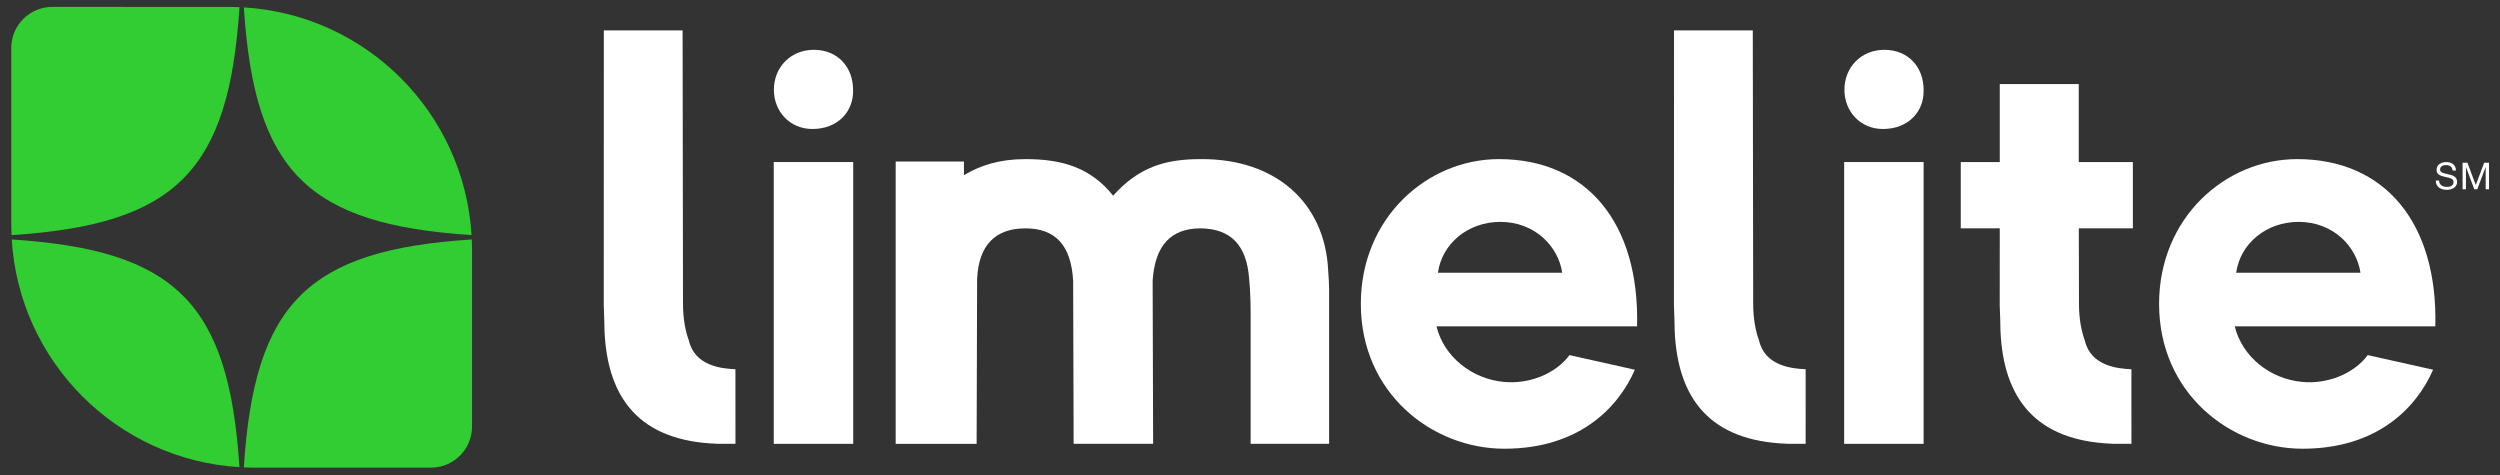 <?xml version="1.0" encoding="utf-8"?>
<!-- Generator: Adobe Illustrator 27.6.1, SVG Export Plug-In . SVG Version: 6.00 Build 0)  -->
<svg version="1.1" id="Layer_1" xmlns="http://www.w3.org/2000/svg" xmlns:xlink="http://www.w3.org/1999/xlink" x="0px" y="0px"
	 viewBox="0 0 2000 380" style="enable-background:new 0 0 2000 380;" xml:space="preserve">
<rect x="0" y="0" width="2000" height="380" fill="#333333" stroke="none"/>
<style type="text/css">
	.st0{fill:#FFFFFF;}
	.st1{fill:#32CD32;}
</style>
<g>
	<path class="st0" d="M1444.51,295.39c-11.08-0.46-32.59-2.66-37.28-23.01c-2.73-7.41-4.68-17.16-4.68-29.64l-0.32-218.41h-63.01
		l-0.07,219.97c0.21,7.02,0.6,13.65,0.6,20.28c2.32,54.48,28.39,88.27,89.92,90.41l-0.01,0.05h14.86L1444.51,295.39z"/>
	<path class="st0" d="M682.45,71.81c0.58,17.43-12.2,31.38-32.54,31.38c-18.01,0-30.8-13.95-30.8-31.38
		c0-18.01,13.37-31.96,31.96-31.96C670.24,39.85,682.45,53.79,682.45,71.81"/>
	<path class="st0" d="M1538.88,71.81c0.58,17.43-12.2,31.38-32.54,31.38c-18.01,0-30.8-13.95-30.8-31.38
		c0-18.01,13.37-31.96,31.96-31.96C1526.67,39.85,1538.88,53.79,1538.88,71.81"/>
	<path class="st0" d="M858.91,355.07l-0.39-130.27c-1.56-28.86-14.43-42.12-38.22-42.12c-23.79,0-37.44,13.26-38.61,40.56
		l-0.39,131.83h-64.75V129.24h54.6v10.92c12.87-7.8,28.47-12.87,49.14-12.87c28.47,0,51.87,6.24,70.21,29.25
		c20.67-23.01,41.73-29.25,70.21-29.25c60.06-0.39,99.06,35.1,101.8,88.53c0.39,5.46,0.78,11.31,0.78,17.16v122.08h-62.79v-105.3
		c0-9.36-0.39-17.94-1.17-26.53c-1.95-27.3-14.82-40.17-38.61-40.56c-23.79,0-36.66,13.26-38.61,41.73l0.39,130.66H858.91z"/>
	<path class="st0" d="M1307.87,295.78c-12.87,29.64-43.96,63.19-104.42,63.19c-57.72,0-114.78-44.46-114.78-115.84
		c0-69.03,53.15-115.84,110.49-115.84c70.14,0,112.61,51.09,110.49,133.78h-160.47c6.02,24.57,28.54,42.12,53.89,44.46
		c19.89,1.95,41.23-6.24,52.54-21.45L1307.87,295.78z M1249.76,218.17c-3.02-20.87-21.73-40.67-49.43-40.67
		c-26.13,0-46.77,17.54-49.98,40.67H1249.76z"/>
	<path class="st0" d="M1946.47,295.78c-12.87,29.64-43.96,63.19-104.42,63.19c-57.72,0-114.78-44.46-114.78-115.84
		c0-69.03,53.15-115.84,110.49-115.84c70.14,0,112.61,51.09,110.49,133.78h-160.47c6.02,24.57,28.54,42.12,53.89,44.46
		c19.89,1.95,41.23-6.24,52.54-21.45L1946.47,295.78z M1888.36,218.17c-3.02-20.87-21.73-40.67-49.43-40.67
		c-26.13,0-46.77,17.54-49.98,40.67H1888.36z"/>
	<rect x="1475.32" y="129.63" class="st0" width="63.57" height="225.44"/>
	<path class="st0" d="M1706.3,129.66h-43.29V67.23h-63.19v62.44h-31.21v53.01h31.2l-0.03,61.63c0.21,7.02,0.6,13.65,0.6,20.28
		c2.32,54.48,28.39,88.27,89.92,90.41l-0.01,0.05h14.86l-0.01-59.65c-11.08-0.46-32.59-2.66-37.28-23.01
		c-2.73-7.41-4.68-17.16-4.68-29.64l-0.12-60.07h43.23V129.66z"/>
	<rect x="619" y="129.63" class="st0" width="63.57" height="225.44"/>
	<g>
		<path class="st0" d="M1961.36,140.14c0.81,0.27,1.54,0.63,2.18,1.09c0.64,0.45,1.16,1.03,1.55,1.72c0.38,0.69,0.58,1.57,0.58,2.61
			c0,1.13-0.25,2.1-0.76,2.9c-0.5,0.8-1.16,1.46-1.95,1.96c-0.79,0.51-1.68,0.87-2.66,1.1c-0.98,0.22-1.96,0.34-2.93,0.34
			c-1.19,0-2.31-0.15-3.38-0.45c-1.06-0.3-1.99-0.75-2.79-1.35c-0.8-0.6-1.44-1.38-1.9-2.32c-0.47-0.94-0.7-2.06-0.7-3.34h2.67
			c0,0.89,0.17,1.66,0.52,2.3c0.34,0.65,0.8,1.17,1.37,1.59c0.56,0.42,1.22,0.72,1.97,0.92c0.76,0.2,1.53,0.3,2.32,0.3
			c0.63,0,1.27-0.06,1.92-0.18c0.64-0.12,1.22-0.32,1.74-0.61c0.51-0.29,0.93-0.68,1.25-1.17c0.32-0.5,0.48-1.13,0.48-1.9
			c0-0.73-0.19-1.33-0.58-1.78c-0.39-0.46-0.91-0.83-1.55-1.11c-0.64-0.29-1.37-0.52-2.18-0.7c-0.81-0.18-1.64-0.36-2.48-0.55
			c-0.84-0.19-1.67-0.4-2.48-0.65c-0.81-0.25-1.54-0.57-2.18-0.98c-0.64-0.41-1.16-0.93-1.54-1.57c-0.39-0.64-0.58-1.45-0.58-2.42
			c0-1.07,0.22-2,0.65-2.78c0.44-0.78,1.01-1.43,1.74-1.93c0.72-0.5,1.55-0.88,2.47-1.13c0.92-0.25,1.87-0.37,2.84-0.37
			c1.09,0,2.1,0.13,3.03,0.39c0.93,0.26,1.75,0.66,2.45,1.22c0.7,0.55,1.26,1.25,1.66,2.1c0.41,0.84,0.63,1.85,0.67,3.02h-2.68
			c-0.16-1.53-0.7-2.63-1.65-3.31c-0.94-0.68-2.15-1.03-3.61-1.03c-0.6,0-1.18,0.06-1.75,0.18c-0.58,0.12-1.09,0.32-1.53,0.6
			c-0.45,0.28-0.8,0.65-1.07,1.11c-0.27,0.47-0.4,1.05-0.4,1.74c0,0.65,0.19,1.18,0.58,1.59c0.39,0.41,0.9,0.74,1.55,0.99
			c0.65,0.26,1.37,0.47,2.18,0.64"/>
		<polyline class="st0" points="1987.34,130.17 1991.21,130.17 1991.21,151.39 1988.53,151.39 1988.53,133.74 1988.47,133.74 
			1981.84,151.39 1979.43,151.39 1972.81,133.74 1972.75,133.74 1972.75,151.39 1970.07,151.39 1970.07,130.17 1973.93,130.17 
			1980.62,148.01 		"/>
	</g>
	<path class="st0" d="M588.34,295.39c-11.08-0.46-32.57-2.66-37.26-23.01c-2.73-7.41-4.68-17.16-4.68-29.64l-0.32-218.41h-63.01
		l-0.07,219.97c0.21,7.02,0.6,13.65,0.6,20.28c2.32,54.48,28.39,88.27,89.92,90.41l-0.01,0.05h14.86L588.34,295.39z"/>
</g>
<g>
	<path class="st1" d="M191.58,5.73c-2.77-0.12-5.54-0.21-8.34-0.21H41.89C23.73,5.52,9.01,20.24,9.01,38.4v141.34
		c0,2.8,0.1,5.57,0.21,8.34C140.57,179.62,183.12,137.08,191.58,5.73"/>
	<path class="st1" d="M377.23,188.07C371.34,90.15,292.99,11.8,195.07,5.91C203.55,137.06,246.08,179.59,377.23,188.07"/>
	<path class="st1" d="M9.41,191.57c5.88,97.92,84.23,176.27,182.15,182.15C183.08,242.59,140.56,200.06,9.41,191.57"/>
	<path class="st1" d="M195.06,373.91c2.77,0.12,5.54,0.21,8.34,0.21h141.35c18.15,0,32.88-14.72,32.88-32.88V199.9
		c0-2.79-0.1-5.57-0.21-8.34C246.06,200.02,203.52,242.57,195.06,373.91"/>
</g>
</svg>
